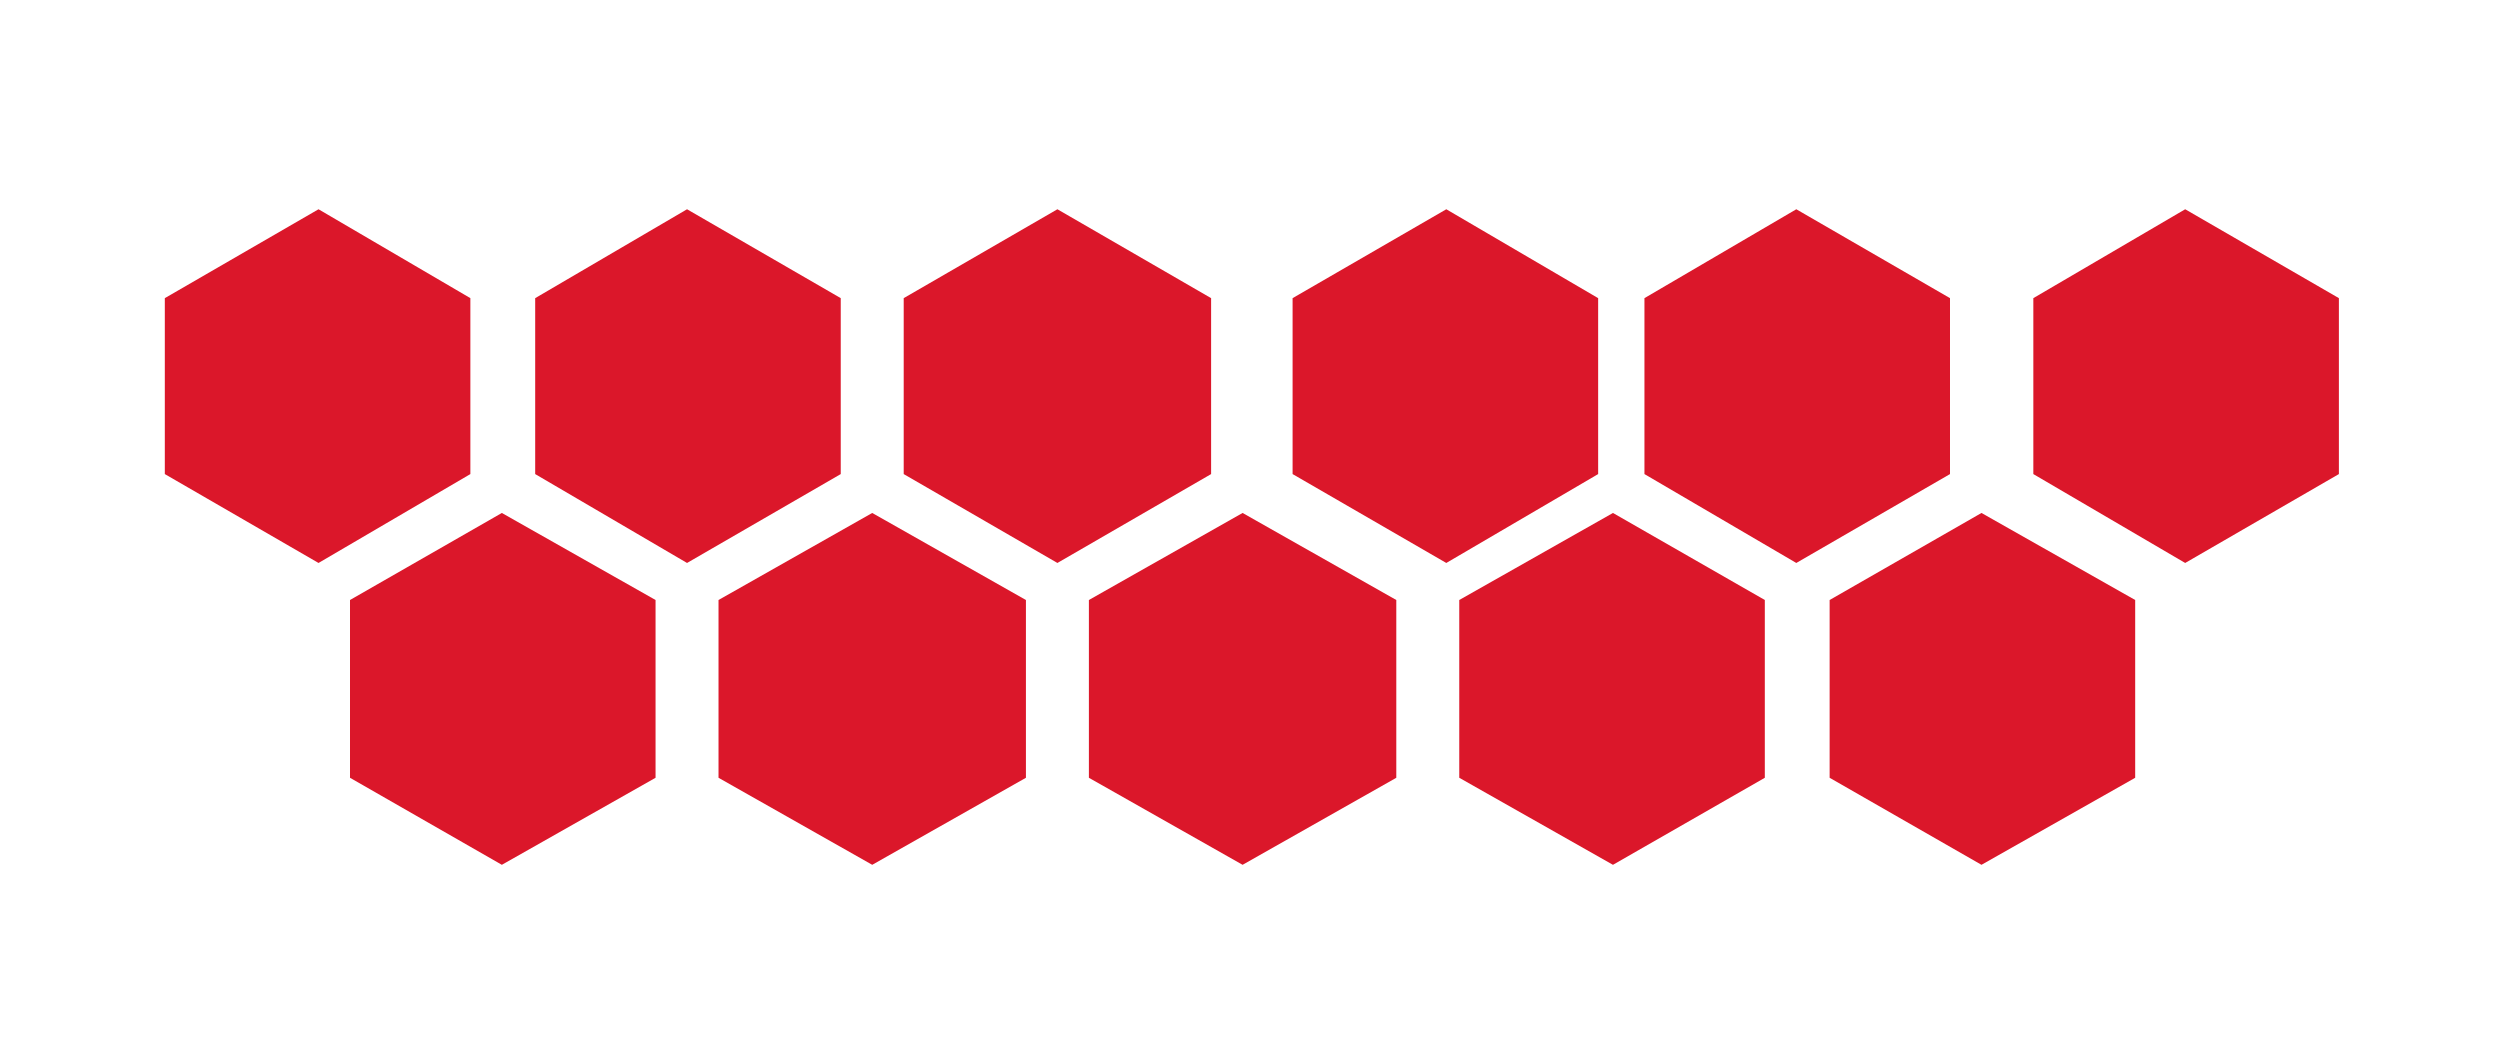 <svg xmlns="http://www.w3.org/2000/svg" version="1.2" viewBox="0 0 135 57" width="135" height="57">
	<title>5329121-ai</title>
	<style>
		.s0 { fill: #db172a } 
	</style>
	<g id="OBJECTS">
		<g id="&lt;Clip Group&gt;">
			<g id="&lt;Group&gt;">
				<g id="&lt;Group&gt;">
					<path id="&lt;Path&gt;" class="s0" d="m25.4 25.6l-8.2 4.8-8.3-4.8v-9.5l8.3-4.8 8.2 4.8z"/>
					<path id="&lt;Path&gt;" class="s0" d="m45.4 25.6l-8.3 4.8-8.2-4.8v-9.5l8.2-4.8 8.3 4.8z"/>
					<path id="&lt;Path&gt;" class="s0" d="m65.4 25.6l-8.3 4.8-8.3-4.8v-9.5l8.3-4.8 8.3 4.8z"/>
					<path id="&lt;Path&gt;" class="s0" d="m86.3 25.6l-8.2 4.8-8.3-4.8v-9.5l8.3-4.8 8.2 4.8z"/>
					<path id="&lt;Path&gt;" class="s0" d="m105.3 25.6l-8.3 4.8-8.2-4.8v-9.5l8.2-4.8 8.3 4.8z"/>
					<path id="&lt;Path&gt;" class="s0" d="m126.3 16.1v9.5l-8.3 4.8-8.2-4.8v-9.5l8.2-4.8z"/>
					<path id="&lt;Path&gt;" class="s0" d="m27.1 27.7l8.3 4.7v9.6l-8.3 4.7-8.2-4.7v-9.6z"/>
					<path id="&lt;Path&gt;" class="s0" d="m47.1 27.7l8.3 4.7v9.6l-8.3 4.7-8.3-4.7v-9.6z"/>
					<path id="&lt;Path&gt;" class="s0" d="m67.1 27.7l8.3 4.7v9.6l-8.3 4.7-8.3-4.7v-9.6z"/>
					<path id="&lt;Path&gt;" class="s0" d="m87.1 27.7l8.2 4.7v9.6l-8.2 4.7-8.3-4.7v-9.6z"/>
					<path id="&lt;Path&gt;" class="s0" d="m107 27.7l8.3 4.7v9.6l-8.3 4.7-8.2-4.7v-9.6z"/>
				</g>
			</g>
		</g>
	</g>
</svg>